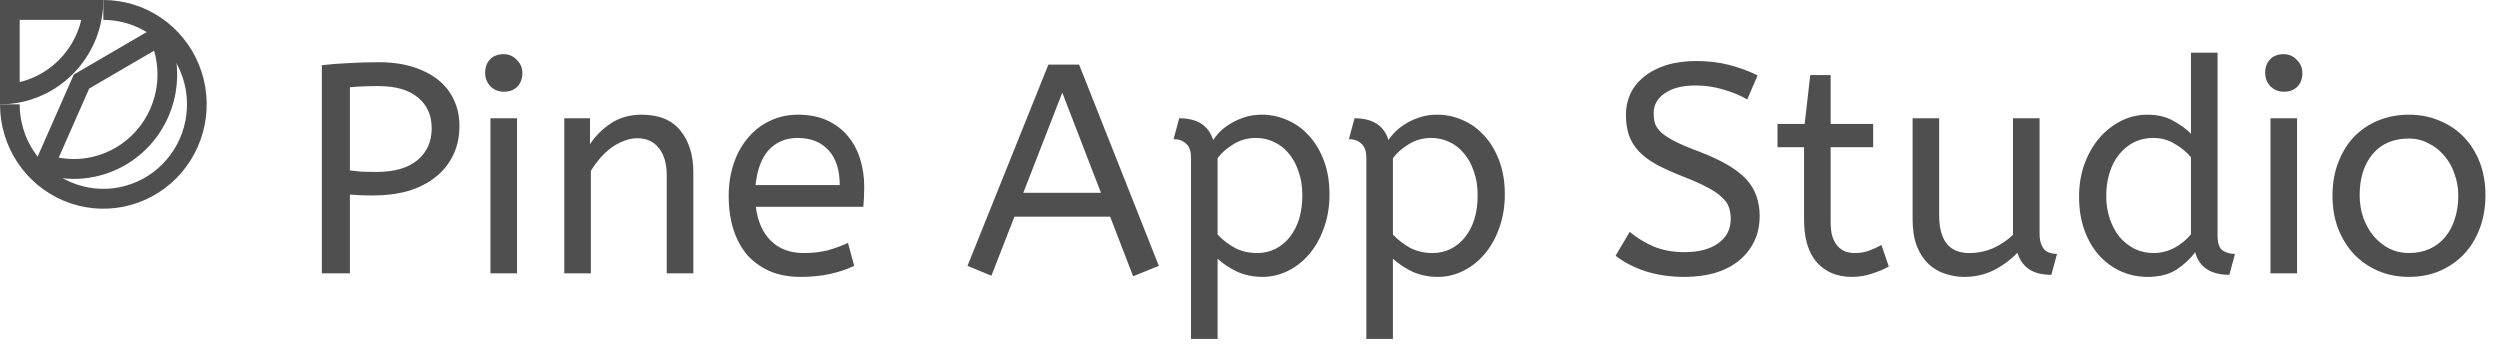 <svg width="248" height="35" viewBox="0 0 248 35" fill="none" xmlns="http://www.w3.org/2000/svg">
<path fill-rule="evenodd" clip-rule="evenodd" d="M16.201 2.218C16.531 2.795 16.803 3.398 17.015 4.021C17.501 5.444 17.676 6.964 17.519 8.476C17.292 10.651 16.39 12.697 14.941 14.321C13.493 15.946 11.572 17.066 9.454 17.52C7.981 17.837 6.465 17.819 5.013 17.48C4.378 17.332 3.756 17.122 3.154 16.852C3.154 16.852 3.153 16.852 3.153 16.852L7.323 7.394L16.201 2.218ZM8.849 8.782L5.826 15.637C6.887 15.834 7.981 15.821 9.048 15.591C10.763 15.224 12.318 14.317 13.49 13.002C14.663 11.687 15.393 10.03 15.577 8.27C15.691 7.175 15.589 6.074 15.285 5.03L8.849 8.782Z" fill="#4F4F4F"/>
<path fill-rule="evenodd" clip-rule="evenodd" d="M7.668 3.207C7.832 2.805 7.965 2.392 8.066 1.972H1.953V8.145C2.369 8.043 2.778 7.909 3.176 7.742C4.183 7.321 5.098 6.704 5.868 5.926C6.639 5.148 7.25 4.224 7.668 3.207ZM1.953 10.163C1.311 10.288 0.657 10.352 0 10.352V0H10.252C10.252 0.663 10.189 1.324 10.064 1.972C9.934 2.652 9.735 3.319 9.472 3.962C8.956 5.218 8.201 6.359 7.249 7.32C6.297 8.281 5.167 9.044 3.923 9.564C3.286 9.83 2.626 10.031 1.953 10.163Z" fill="#4F4F4F"/>
<path fill-rule="evenodd" clip-rule="evenodd" d="M14.863 3.384C13.498 2.463 11.893 1.972 10.252 1.972V0C12.28 0 14.262 0.607 15.948 1.745C17.634 2.882 18.948 4.499 19.724 6.391C20.5 8.282 20.703 10.364 20.307 12.372C19.911 14.38 18.935 16.224 17.501 17.672C16.067 19.12 14.241 20.106 12.252 20.505C10.263 20.905 8.202 20.7 6.329 19.916C4.455 19.133 2.854 17.806 1.728 16.104C0.601 14.401 0 12.4 0 10.352H1.953C1.953 12.01 2.439 13.63 3.351 15.008C4.263 16.386 5.559 17.46 7.076 18.095C8.592 18.729 10.261 18.895 11.871 18.571C13.481 18.248 14.96 17.45 16.12 16.278C17.281 15.106 18.072 13.613 18.392 11.987C18.712 10.361 18.548 8.676 17.919 7.145C17.291 5.614 16.227 4.305 14.863 3.384Z" fill="#4F4F4F"/>
<path d="M31.928 6.468C32.748 6.369 33.626 6.3 34.564 6.261C35.521 6.201 36.526 6.172 37.581 6.172C38.85 6.172 39.983 6.33 40.979 6.645C41.974 6.961 42.814 7.394 43.498 7.946C44.181 8.499 44.699 9.169 45.05 9.958C45.402 10.727 45.577 11.565 45.577 12.472C45.577 13.576 45.362 14.562 44.933 15.43C44.523 16.277 43.937 16.997 43.175 17.589C42.433 18.18 41.535 18.634 40.481 18.949C39.426 19.245 38.264 19.393 36.995 19.393C36.175 19.393 35.413 19.363 34.71 19.304V27.113H31.928V6.468ZM37.346 17.056C39.104 17.056 40.451 16.672 41.389 15.903C42.346 15.114 42.824 14.049 42.824 12.708C42.824 11.427 42.365 10.411 41.447 9.662C40.549 8.913 39.241 8.538 37.522 8.538C36.995 8.538 36.497 8.548 36.028 8.568C35.56 8.587 35.12 8.617 34.71 8.656V16.908C35.023 16.948 35.394 16.987 35.823 17.027C36.272 17.047 36.78 17.056 37.346 17.056ZM51.291 27.113H48.654V11.732H51.291V27.113ZM49.972 9.1C49.465 9.1 49.025 8.923 48.654 8.568C48.303 8.193 48.127 7.749 48.127 7.237C48.127 6.665 48.293 6.211 48.625 5.876C48.957 5.541 49.406 5.373 49.972 5.373C50.48 5.373 50.91 5.561 51.261 5.935C51.632 6.29 51.818 6.724 51.818 7.237C51.818 7.808 51.652 8.262 51.32 8.597C50.988 8.932 50.539 9.1 49.972 9.1ZM58.526 14.306C59.072 13.477 59.766 12.787 60.605 12.235C61.465 11.663 62.48 11.377 63.651 11.377C65.37 11.377 66.649 11.9 67.489 12.945C68.348 13.99 68.778 15.37 68.778 17.086V27.113H66.141V17.382C66.141 16.258 65.887 15.37 65.38 14.72C64.872 14.049 64.15 13.714 63.212 13.714C62.763 13.714 62.324 13.803 61.894 13.98C61.465 14.138 61.045 14.365 60.635 14.661C60.244 14.956 59.873 15.301 59.522 15.696C59.19 16.09 58.887 16.504 58.613 16.938V27.113H55.977V11.732H58.526V14.306ZM74.981 20.517C75.157 21.956 75.655 23.08 76.475 23.889C77.295 24.697 78.379 25.101 79.727 25.101C80.605 25.101 81.396 25.013 82.099 24.835C82.802 24.638 83.476 24.392 84.12 24.096L84.735 26.373C84.032 26.708 83.242 26.975 82.363 27.172C81.484 27.369 80.498 27.468 79.404 27.468C78.311 27.468 77.325 27.29 76.446 26.935C75.567 26.561 74.815 26.038 74.191 25.368C73.585 24.677 73.117 23.839 72.785 22.854C72.453 21.848 72.287 20.704 72.287 19.422C72.287 18.279 72.453 17.214 72.785 16.228C73.117 15.242 73.585 14.394 74.191 13.684C74.796 12.955 75.518 12.393 76.358 11.999C77.198 11.585 78.135 11.377 79.17 11.377C80.264 11.377 81.221 11.565 82.041 11.939C82.861 12.314 83.544 12.827 84.091 13.477C84.638 14.128 85.048 14.887 85.321 15.755C85.595 16.622 85.731 17.539 85.731 18.506C85.731 19.196 85.702 19.866 85.644 20.517H74.981ZM79.112 13.684C77.959 13.684 77.012 14.079 76.27 14.868C75.548 15.656 75.108 16.82 74.952 18.358H83.3C83.3 16.859 82.929 15.706 82.187 14.897C81.445 14.089 80.42 13.684 79.112 13.684ZM95.976 26.373L104.002 6.408H107.048L114.957 26.373L112.408 27.408L110.124 21.493H100.633L98.349 27.349L95.976 26.373ZM101.512 19.127H109.216L105.379 9.189L101.512 19.127ZM116.977 11.732C118.773 11.732 119.896 12.452 120.345 13.892C120.482 13.675 120.687 13.418 120.961 13.123C121.253 12.827 121.605 12.551 122.015 12.294C122.425 12.038 122.894 11.821 123.421 11.644C123.948 11.466 124.534 11.377 125.178 11.377C126.057 11.377 126.897 11.555 127.698 11.91C128.518 12.265 129.23 12.777 129.836 13.448C130.461 14.118 130.959 14.947 131.33 15.932C131.701 16.918 131.886 18.032 131.886 19.275C131.886 20.497 131.701 21.611 131.33 22.617C130.978 23.622 130.49 24.49 129.865 25.22C129.26 25.93 128.557 26.482 127.756 26.876C126.956 27.27 126.116 27.468 125.237 27.468C124.319 27.468 123.47 27.29 122.689 26.935C121.927 26.561 121.293 26.137 120.785 25.663V33.62H118.149V15.666C118.149 14.996 117.983 14.523 117.651 14.246C117.338 13.951 116.928 13.803 116.42 13.803L116.977 11.732ZM129.191 19.363C129.191 18.476 129.064 17.687 128.811 16.997C128.576 16.287 128.244 15.686 127.815 15.193C127.405 14.7 126.916 14.325 126.35 14.069C125.803 13.813 125.218 13.684 124.593 13.684C123.753 13.684 122.991 13.901 122.308 14.335C121.644 14.749 121.136 15.203 120.785 15.696V23.268C121.293 23.8 121.869 24.244 122.513 24.599C123.177 24.934 123.909 25.101 124.71 25.101C125.374 25.101 125.979 24.963 126.526 24.687C127.073 24.411 127.541 24.027 127.932 23.534C128.342 23.021 128.654 22.42 128.869 21.73C129.084 21.02 129.191 20.231 129.191 19.363ZM134.369 11.732C136.165 11.732 137.288 12.452 137.737 13.892C137.874 13.675 138.079 13.418 138.352 13.123C138.645 12.827 138.997 12.551 139.407 12.294C139.817 12.038 140.286 11.821 140.813 11.644C141.34 11.466 141.926 11.377 142.57 11.377C143.449 11.377 144.289 11.555 145.089 11.91C145.909 12.265 146.622 12.777 147.228 13.448C147.852 14.118 148.35 14.947 148.721 15.932C149.092 16.918 149.278 18.032 149.278 19.275C149.278 20.497 149.092 21.611 148.721 22.617C148.37 23.622 147.882 24.49 147.257 25.22C146.651 25.93 145.949 26.482 145.148 26.876C144.347 27.27 143.508 27.468 142.629 27.468C141.711 27.468 140.862 27.29 140.08 26.935C139.319 26.561 138.684 26.137 138.177 25.663V33.62H135.54V15.666C135.54 14.996 135.374 14.523 135.042 14.246C134.73 13.951 134.32 13.803 133.812 13.803L134.369 11.732ZM146.583 19.363C146.583 18.476 146.456 17.687 146.202 16.997C145.968 16.287 145.636 15.686 145.206 15.193C144.796 14.7 144.308 14.325 143.742 14.069C143.195 13.813 142.609 13.684 141.984 13.684C141.145 13.684 140.383 13.901 139.7 14.335C139.036 14.749 138.528 15.203 138.177 15.696V23.268C138.684 23.8 139.26 24.244 139.905 24.599C140.569 24.934 141.301 25.101 142.102 25.101C142.766 25.101 143.371 24.963 143.918 24.687C144.464 24.411 144.933 24.027 145.324 23.534C145.734 23.021 146.046 22.42 146.261 21.73C146.476 21.02 146.583 20.231 146.583 19.363ZM161.671 23.001C162.374 23.593 163.164 24.076 164.043 24.451C164.922 24.825 165.947 25.013 167.119 25.013C168.525 25.013 169.638 24.717 170.458 24.125C171.278 23.534 171.688 22.735 171.688 21.73C171.688 21.316 171.63 20.931 171.513 20.576C171.395 20.221 171.161 19.886 170.81 19.57C170.478 19.235 169.999 18.91 169.374 18.594C168.769 18.259 167.978 17.904 167.002 17.53C165.947 17.116 165.049 16.711 164.307 16.317C163.584 15.903 162.998 15.459 162.549 14.986C162.1 14.493 161.778 13.961 161.583 13.389C161.387 12.797 161.29 12.127 161.29 11.377C161.29 10.648 161.436 9.958 161.729 9.307C162.042 8.656 162.491 8.094 163.077 7.621C163.682 7.128 164.414 6.744 165.273 6.468C166.152 6.192 167.148 6.054 168.261 6.054C169.472 6.054 170.556 6.182 171.513 6.438C172.469 6.675 173.416 7.02 174.354 7.473L173.329 9.869C172.665 9.475 171.884 9.149 170.985 8.893C170.107 8.617 169.179 8.479 168.203 8.479C166.914 8.479 165.898 8.735 165.156 9.248C164.414 9.741 164.043 10.401 164.043 11.23C164.043 11.624 164.092 11.979 164.19 12.294C164.307 12.59 164.522 12.886 164.834 13.182C165.166 13.458 165.615 13.744 166.181 14.039C166.767 14.335 167.539 14.661 168.496 15.015C169.628 15.449 170.585 15.893 171.366 16.346C172.147 16.8 172.772 17.283 173.241 17.796C173.709 18.308 174.041 18.861 174.237 19.452C174.451 20.044 174.559 20.694 174.559 21.404C174.559 22.37 174.373 23.228 174.002 23.977C173.631 24.727 173.114 25.368 172.45 25.9C171.805 26.413 171.024 26.807 170.107 27.083C169.189 27.339 168.193 27.468 167.119 27.468C165.693 27.468 164.395 27.28 163.223 26.906C162.051 26.511 161.065 25.999 160.265 25.368L161.671 23.001ZM179.578 7.444H181.599V12.294H185.817V14.601H181.599V22.025C181.599 22.597 181.658 23.08 181.775 23.475C181.912 23.869 182.088 24.184 182.302 24.421C182.517 24.658 182.771 24.835 183.064 24.953C183.376 25.052 183.699 25.101 184.031 25.101C184.519 25.101 184.978 25.023 185.407 24.865C185.837 24.707 186.247 24.52 186.638 24.303L187.37 26.432C186.979 26.669 186.452 26.896 185.788 27.113C185.124 27.349 184.431 27.468 183.708 27.468C182.244 27.468 181.082 26.985 180.223 26.018C179.383 25.052 178.963 23.652 178.963 21.818V14.601H176.327V12.294H179.022L179.578 7.444ZM203.497 27.261C202.56 27.261 201.818 27.073 201.271 26.699C200.724 26.324 200.344 25.782 200.129 25.072C199.445 25.782 198.654 26.363 197.756 26.817C196.877 27.251 195.911 27.468 194.856 27.468C194.192 27.468 193.548 27.359 192.923 27.142C192.318 26.945 191.771 26.62 191.283 26.166C190.814 25.713 190.433 25.121 190.14 24.392C189.867 23.662 189.73 22.775 189.73 21.73V11.732H192.366V21.375C192.366 22.578 192.611 23.504 193.099 24.155C193.606 24.786 194.358 25.101 195.354 25.101C196.174 25.101 196.955 24.944 197.698 24.628C198.44 24.293 199.103 23.849 199.689 23.297V11.732H202.326V23.12C202.326 23.553 202.374 23.908 202.472 24.184C202.57 24.441 202.697 24.648 202.853 24.806C203.009 24.944 203.195 25.042 203.409 25.101C203.624 25.161 203.839 25.19 204.054 25.19L203.497 27.261ZM213.039 27.468C212.102 27.468 211.213 27.28 210.373 26.906C209.553 26.531 208.831 25.999 208.206 25.308C207.6 24.618 207.122 23.79 206.771 22.824C206.419 21.838 206.243 20.734 206.243 19.511C206.243 18.348 206.419 17.273 206.771 16.287C207.142 15.282 207.63 14.424 208.235 13.714C208.86 12.985 209.582 12.413 210.403 11.999C211.223 11.585 212.092 11.377 213.01 11.377C214.025 11.377 214.894 11.585 215.616 11.999C216.359 12.413 216.935 12.837 217.345 13.27V5.225H219.981V23.386C219.981 24.135 220.157 24.628 220.508 24.865C220.879 25.082 221.279 25.19 221.709 25.19L221.153 27.261C219.297 27.261 218.165 26.511 217.755 25.013C217.306 25.644 216.7 26.215 215.939 26.728C215.177 27.221 214.21 27.468 213.039 27.468ZM213.625 25.101C214.347 25.101 215.031 24.934 215.675 24.599C216.339 24.244 216.896 23.79 217.345 23.238V15.607C216.974 15.134 216.456 14.7 215.792 14.306C215.148 13.892 214.416 13.684 213.595 13.684C212.892 13.684 212.248 13.832 211.662 14.128C211.096 14.424 210.608 14.828 210.198 15.341C209.788 15.854 209.475 16.465 209.26 17.175C209.045 17.865 208.938 18.614 208.938 19.422C208.938 20.251 209.055 21.01 209.29 21.7C209.524 22.39 209.846 22.991 210.256 23.504C210.686 23.997 211.184 24.392 211.75 24.687C212.336 24.963 212.961 25.101 213.625 25.101ZM227.869 27.113H225.232V11.732H227.869V27.113ZM226.55 9.1C226.043 9.1 225.603 8.923 225.232 8.568C224.881 8.193 224.705 7.749 224.705 7.237C224.705 6.665 224.871 6.211 225.203 5.876C225.535 5.541 225.984 5.373 226.55 5.373C227.058 5.373 227.488 5.561 227.839 5.935C228.21 6.29 228.396 6.724 228.396 7.237C228.396 7.808 228.23 8.262 227.898 8.597C227.566 8.932 227.117 9.1 226.55 9.1ZM243.862 19.422C243.862 18.654 243.735 17.924 243.481 17.234C243.247 16.544 242.905 15.942 242.456 15.43C242.026 14.917 241.509 14.513 240.903 14.217C240.317 13.901 239.673 13.744 238.97 13.744C237.427 13.744 236.226 14.256 235.367 15.282C234.508 16.307 234.078 17.668 234.078 19.363C234.078 20.132 234.196 20.872 234.43 21.582C234.684 22.272 235.025 22.883 235.455 23.416C235.904 23.928 236.422 24.342 237.007 24.658C237.613 24.953 238.267 25.101 238.97 25.101C239.732 25.101 240.415 24.963 241.02 24.687C241.626 24.411 242.133 24.027 242.544 23.534C242.973 23.021 243.295 22.42 243.51 21.73C243.744 21.039 243.862 20.27 243.862 19.422ZM231.384 19.422C231.384 18.18 231.579 17.066 231.969 16.08C232.36 15.075 232.887 14.227 233.551 13.537C234.235 12.847 235.035 12.314 235.953 11.939C236.89 11.565 237.896 11.377 238.97 11.377C240.024 11.377 241.011 11.565 241.928 11.939C242.866 12.314 243.676 12.847 244.36 13.537C245.043 14.227 245.58 15.065 245.971 16.051C246.361 17.037 246.556 18.141 246.556 19.363C246.556 20.586 246.361 21.7 245.971 22.706C245.6 23.692 245.072 24.539 244.389 25.249C243.705 25.959 242.895 26.511 241.958 26.906C241.04 27.28 240.044 27.468 238.97 27.468C237.876 27.468 236.861 27.27 235.924 26.876C235.006 26.482 234.205 25.93 233.522 25.22C232.858 24.51 232.331 23.662 231.94 22.676C231.569 21.69 231.384 20.606 231.384 19.422Z" fill="#4F4F4F"/>
</svg>
